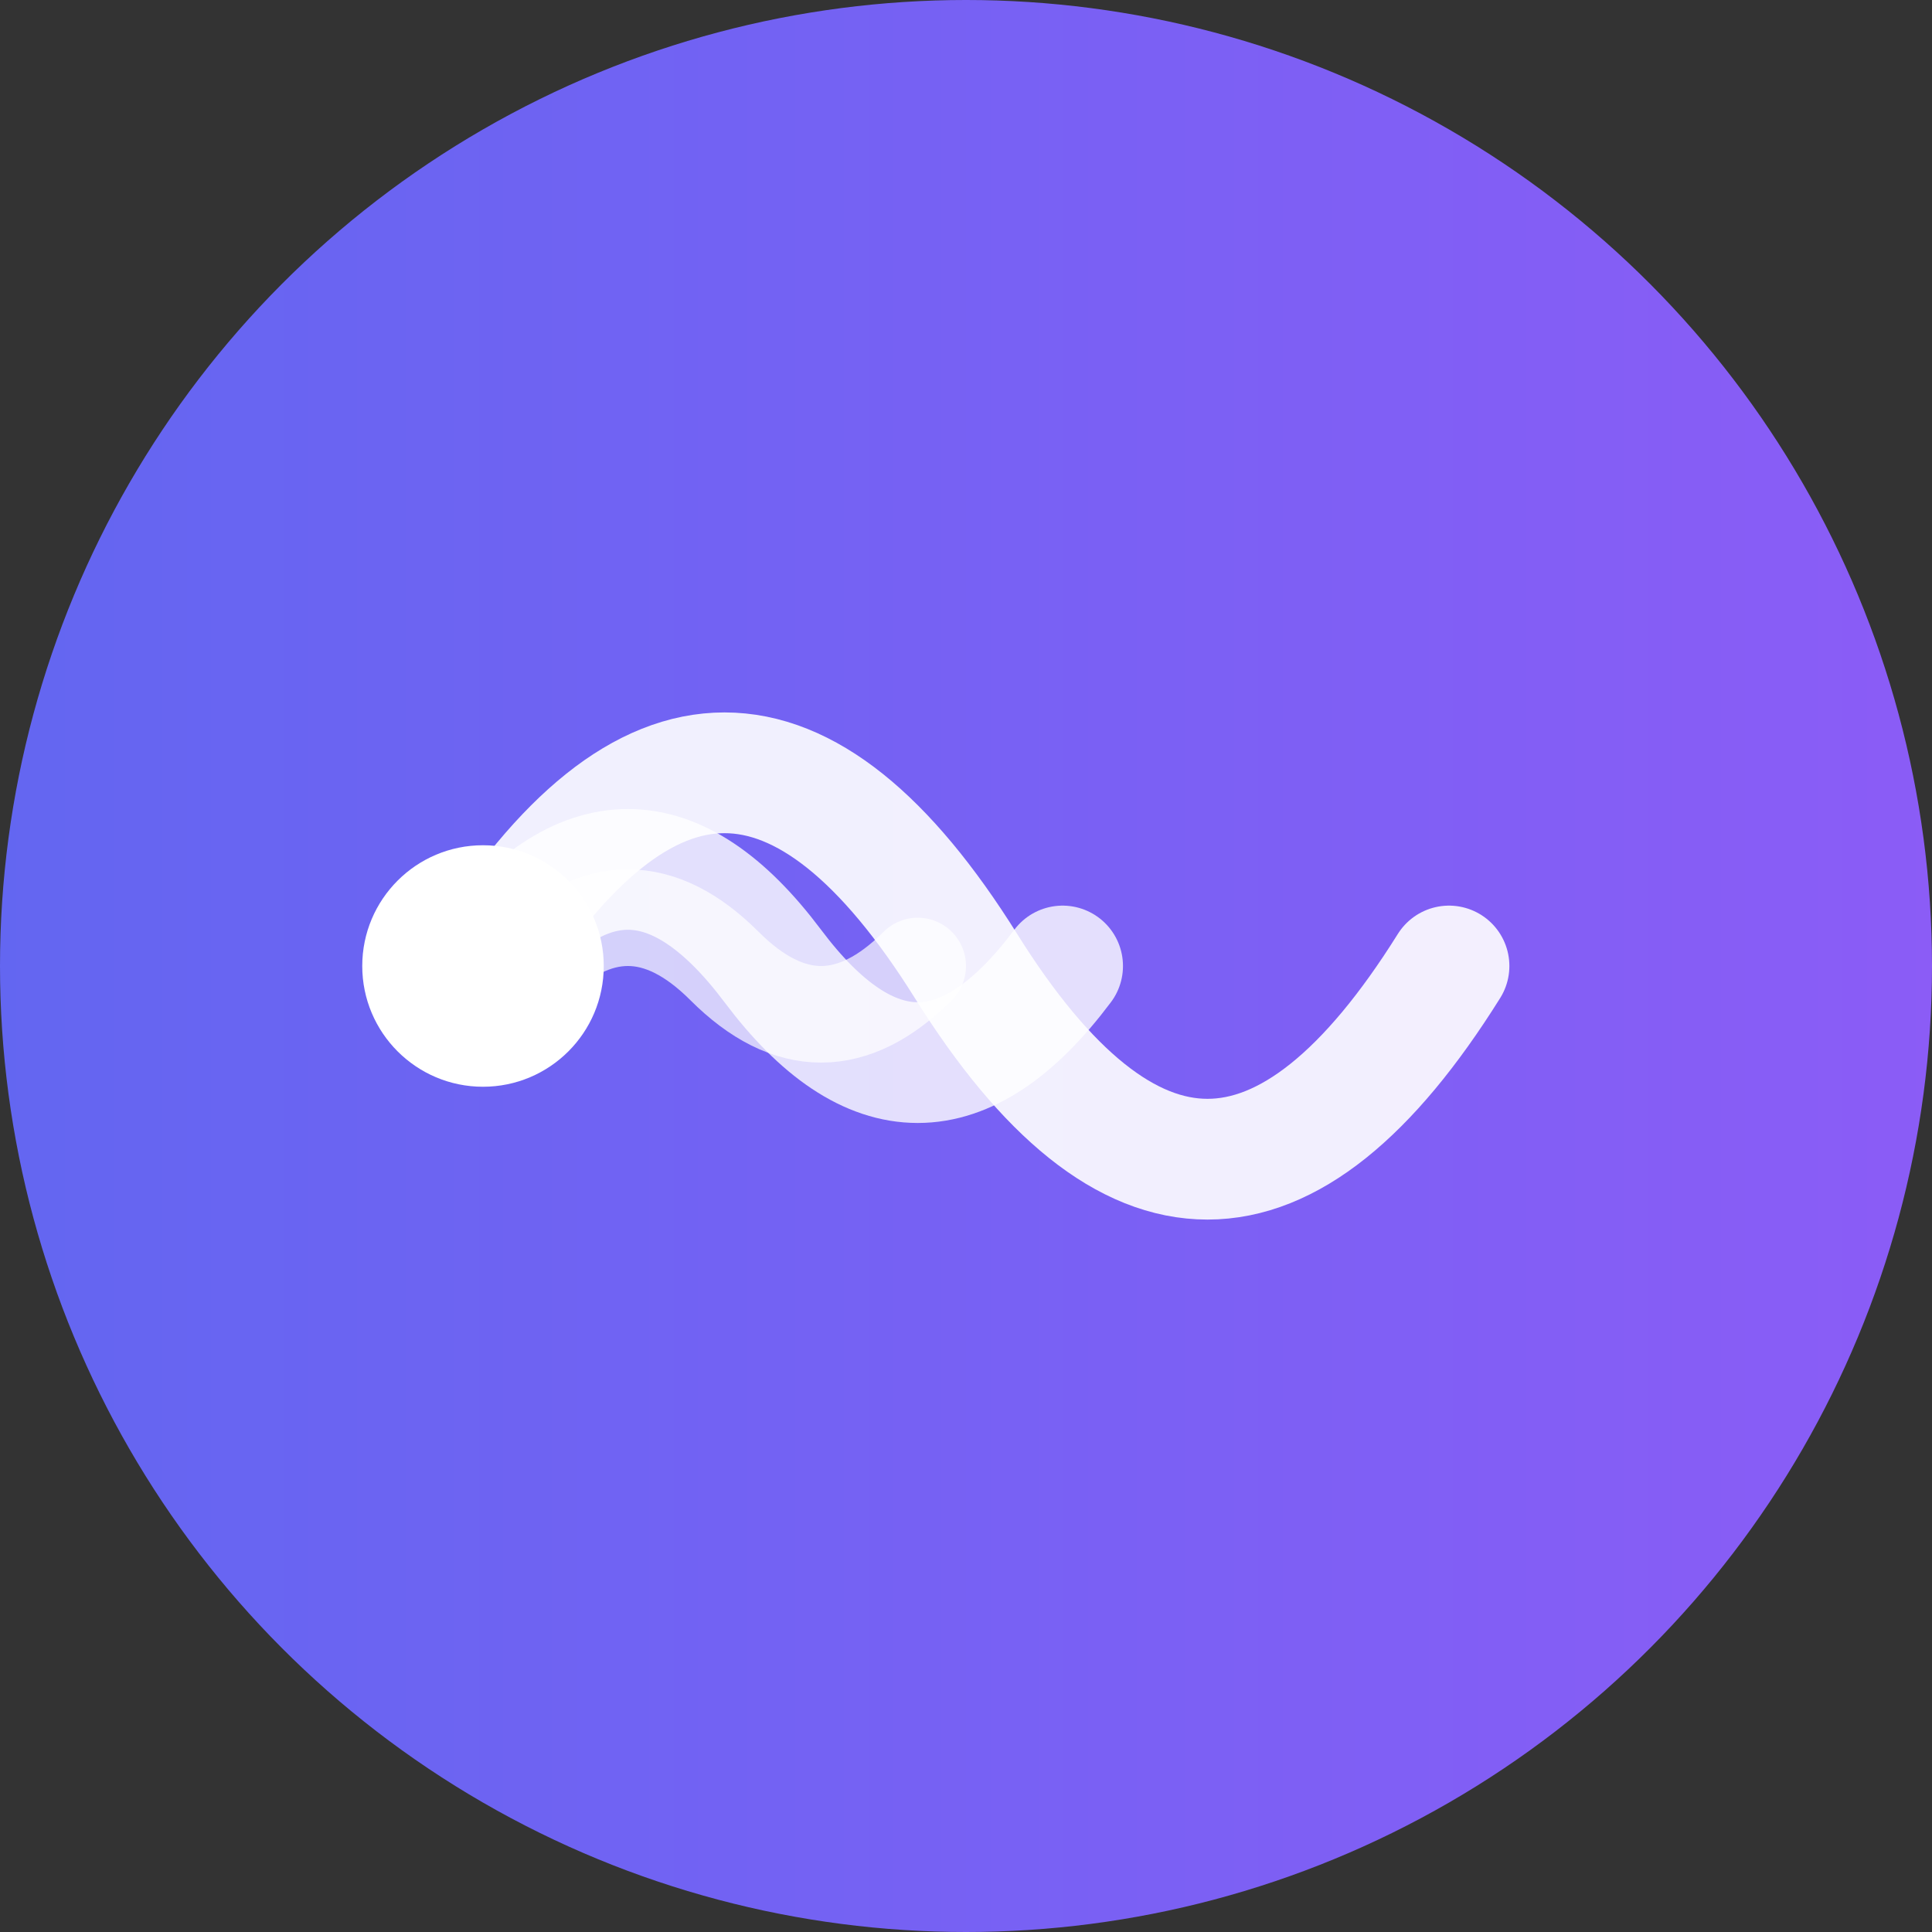 <svg xmlns="http://www.w3.org/2000/svg" viewBox="0 0 40 40">
  <rect x="0" y="0" width="40" height="40" fill="#333333" stroke="none"/>
  <!-- Gradient definitions -->
  <defs>
    <linearGradient id="faviconGradient" x1="0%" y1="0%" x2="100%" y2="0%">
      <stop offset="0%" style="stop-color:#6366f1;stop-opacity:1" />
      <stop offset="100%" style="stop-color:#8b5cf6;stop-opacity:1" />
    </linearGradient>
  </defs>
  
  <!-- Background circle -->
  <circle cx="20" cy="20" r="20" fill="url(#faviconGradient)"/>
  
  <!-- Echo icon - Sound waves pattern (white) -->
  <!-- Outer sound wave -->
  <path d="M 10 20 Q 15 12, 20 20 T 30 20" 
        stroke="white" 
        stroke-width="2.5" 
        fill="none" 
        stroke-linecap="round"
        opacity="0.9"/>
  
  <!-- Middle sound wave -->
  <path d="M 10 20 Q 13 16, 16 20 T 22 20" 
        stroke="white" 
        stroke-width="2.5" 
        fill="none" 
        stroke-linecap="round" 
        opacity="0.8"/>
  
  <!-- Inner sound wave -->
  <path d="M 11 20 Q 13 18, 15 20 T 19 20" 
        stroke="white" 
        stroke-width="2" 
        fill="none" 
        stroke-linecap="round" 
        opacity="0.7"/>
  
  <!-- Sound source (circle) -->
  <circle cx="10" cy="20" r="2.5" fill="white"/>
</svg>

